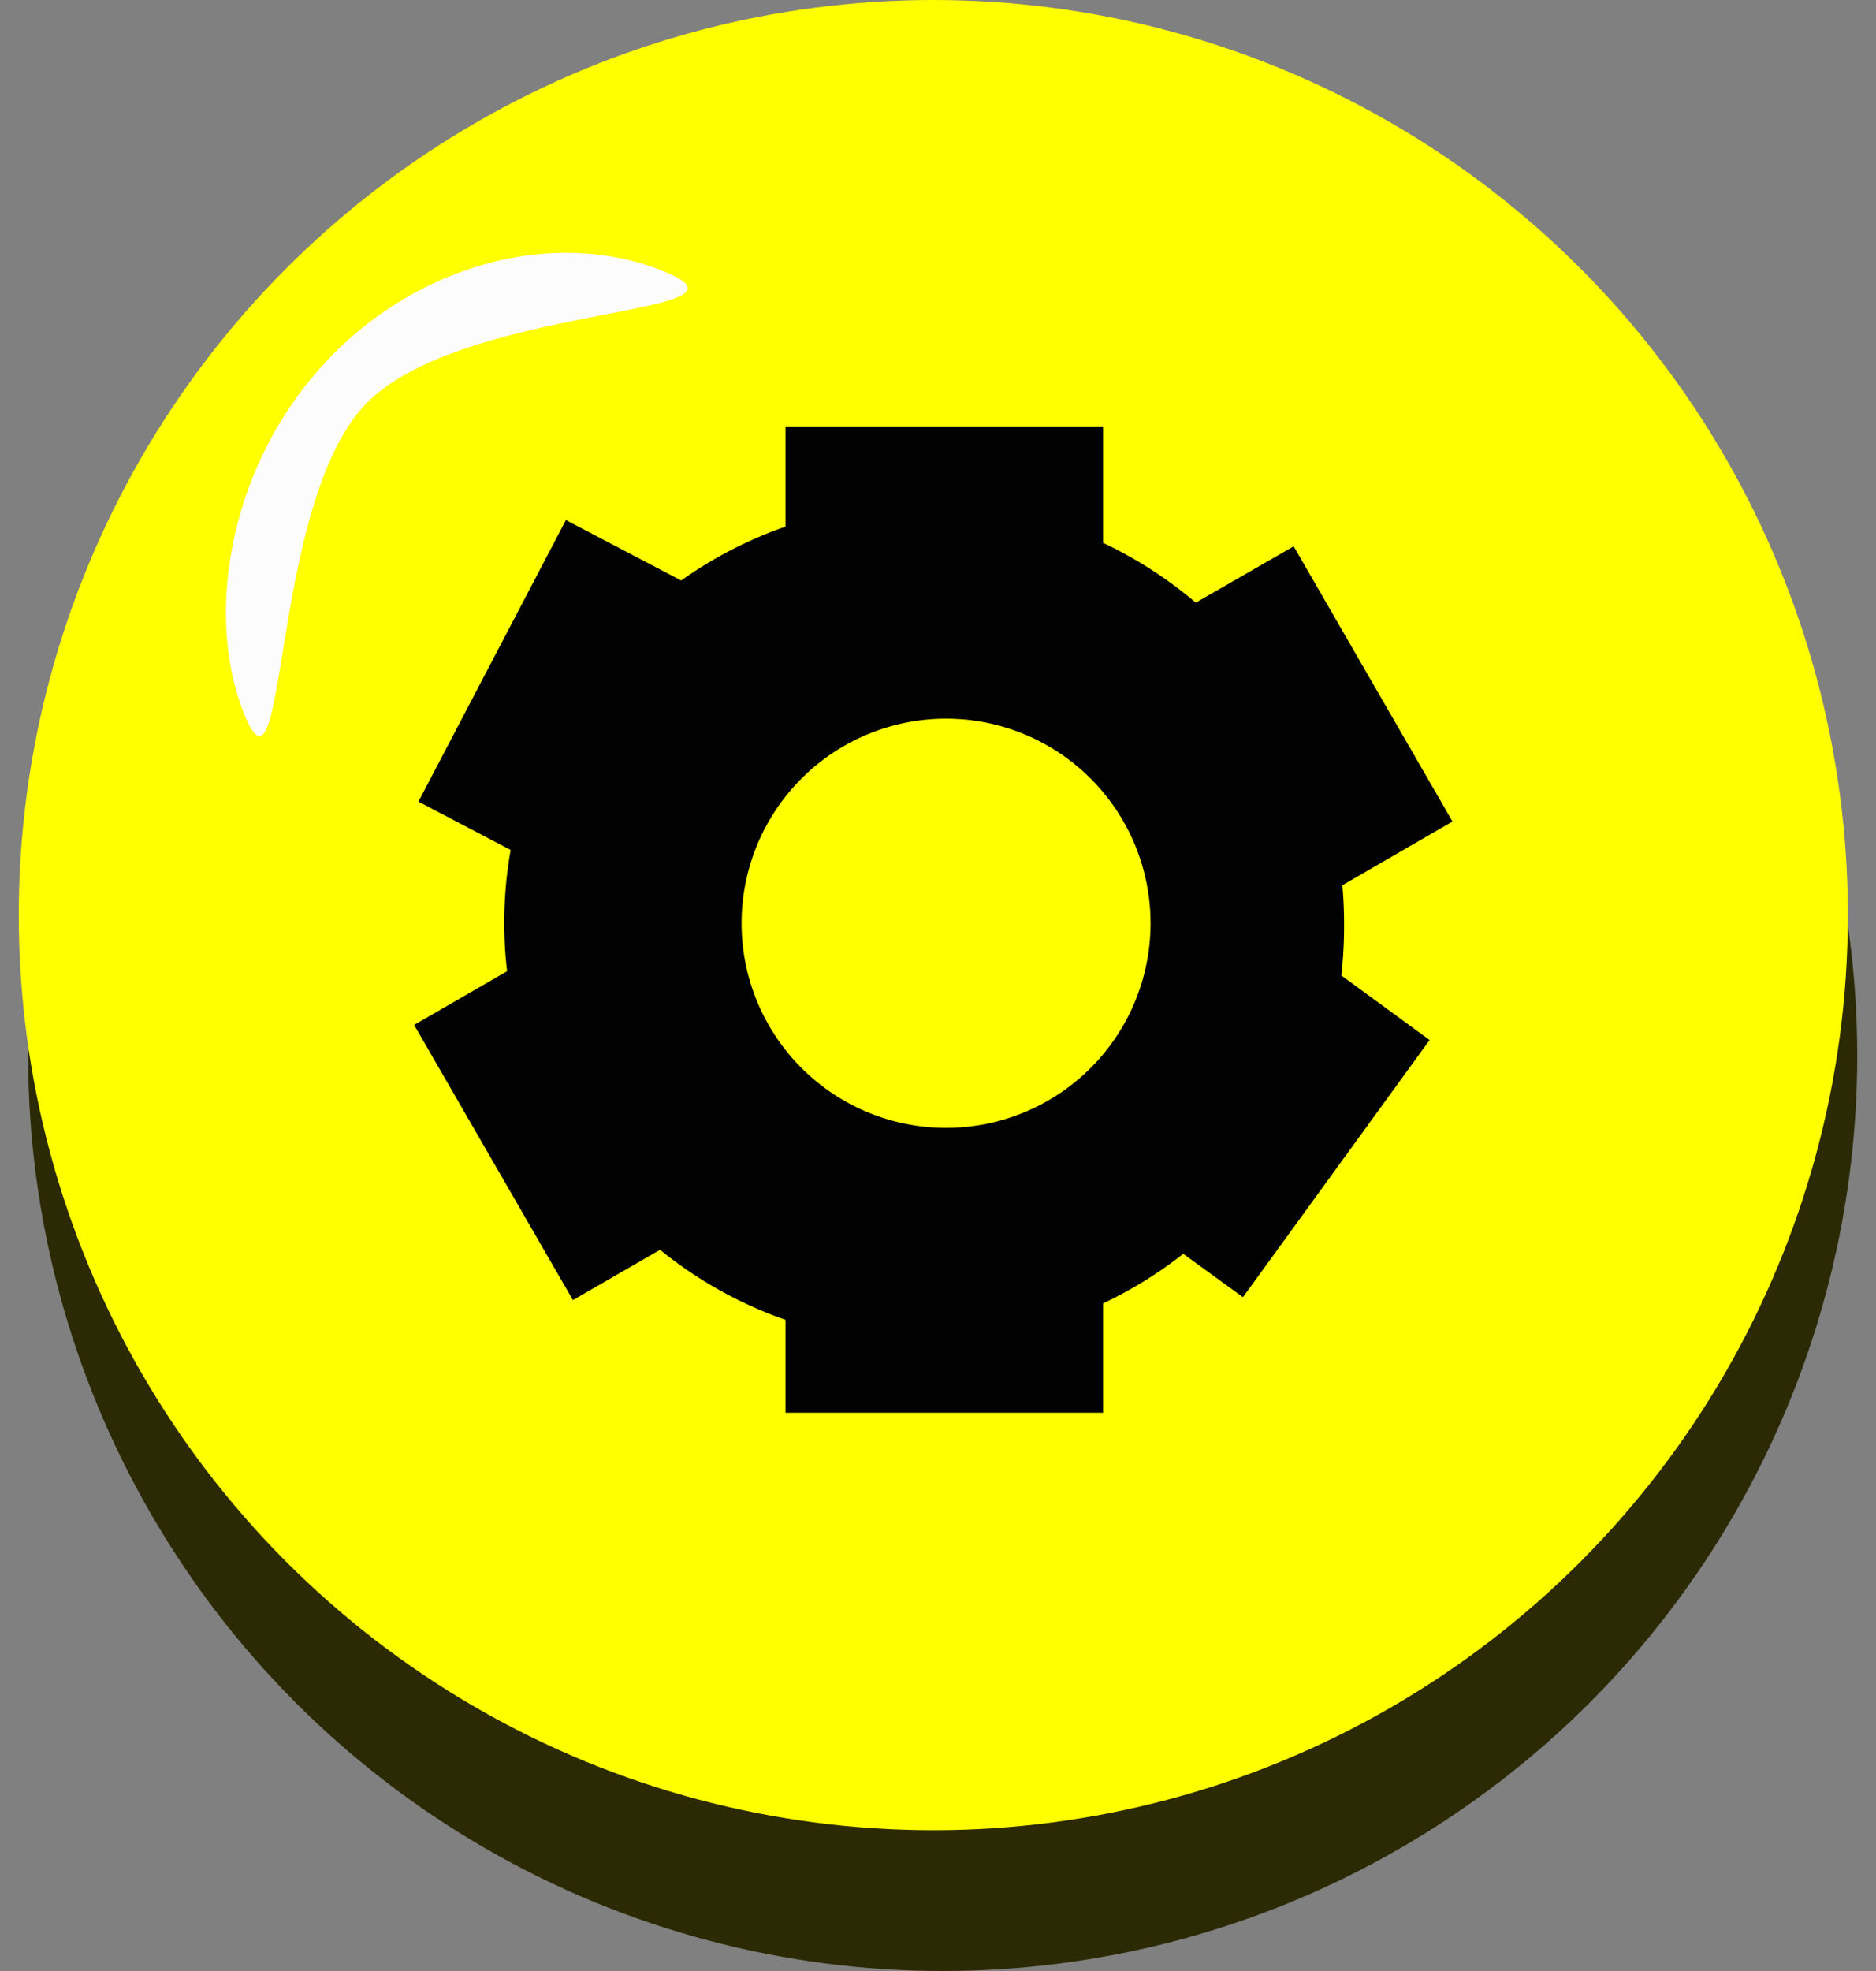 <svg id="Layer_1" data-name="Layer 1" xmlns="http://www.w3.org/2000/svg" width="200" height="210" viewBox="0 0 200 210"><rect x="0" y="0" width="200" height="210" fill="#808080" stroke="none"/><defs><style>.cls-1{fill:#2b2a05;}.cls-2{fill:#ff0;}.cls-3{fill:#020202;}.cls-4{fill:#fcfcfc;}</style></defs><title>settings</title><circle class="cls-1" cx="100.5" cy="112.5" r="97.5"/><circle class="cls-2" cx="99.5" cy="97.5" r="97.5"/><path class="cls-3" d="M143.29,98.37q0-2.06-.18-4.05l11.74-6.79L137.92,58.21l-10.44,6a44.87,44.87,0,0,0-9.88-6.37V45.43H83.74V56.11a44.56,44.56,0,0,0-11.12,5.74L60.33,55.41l-15.72,30,9.83,5.15a44.58,44.58,0,0,0-.38,12.92l-9.91,5.72,16.93,29.32,9.29-5.36a44.29,44.29,0,0,0,13.37,7.46v9.9H117.6V138.87a44.82,44.82,0,0,0,8.55-5.28l6.36,4.62,19.9-27.4L143,103.93A46.37,46.37,0,0,0,143.29,98.37Zm-42.43-21.8a21.8,21.8,0,1,1-21.8,21.8A21.8,21.8,0,0,1,100.86,76.57Z"/><path class="cls-4" d="M71,29c11.46,4.78-22.68,3.34-32.46,14.54S30.61,87.53,26,76c-4-10-1.89-25.32,7.9-36.52S59,24,71,29Z"/></svg>
